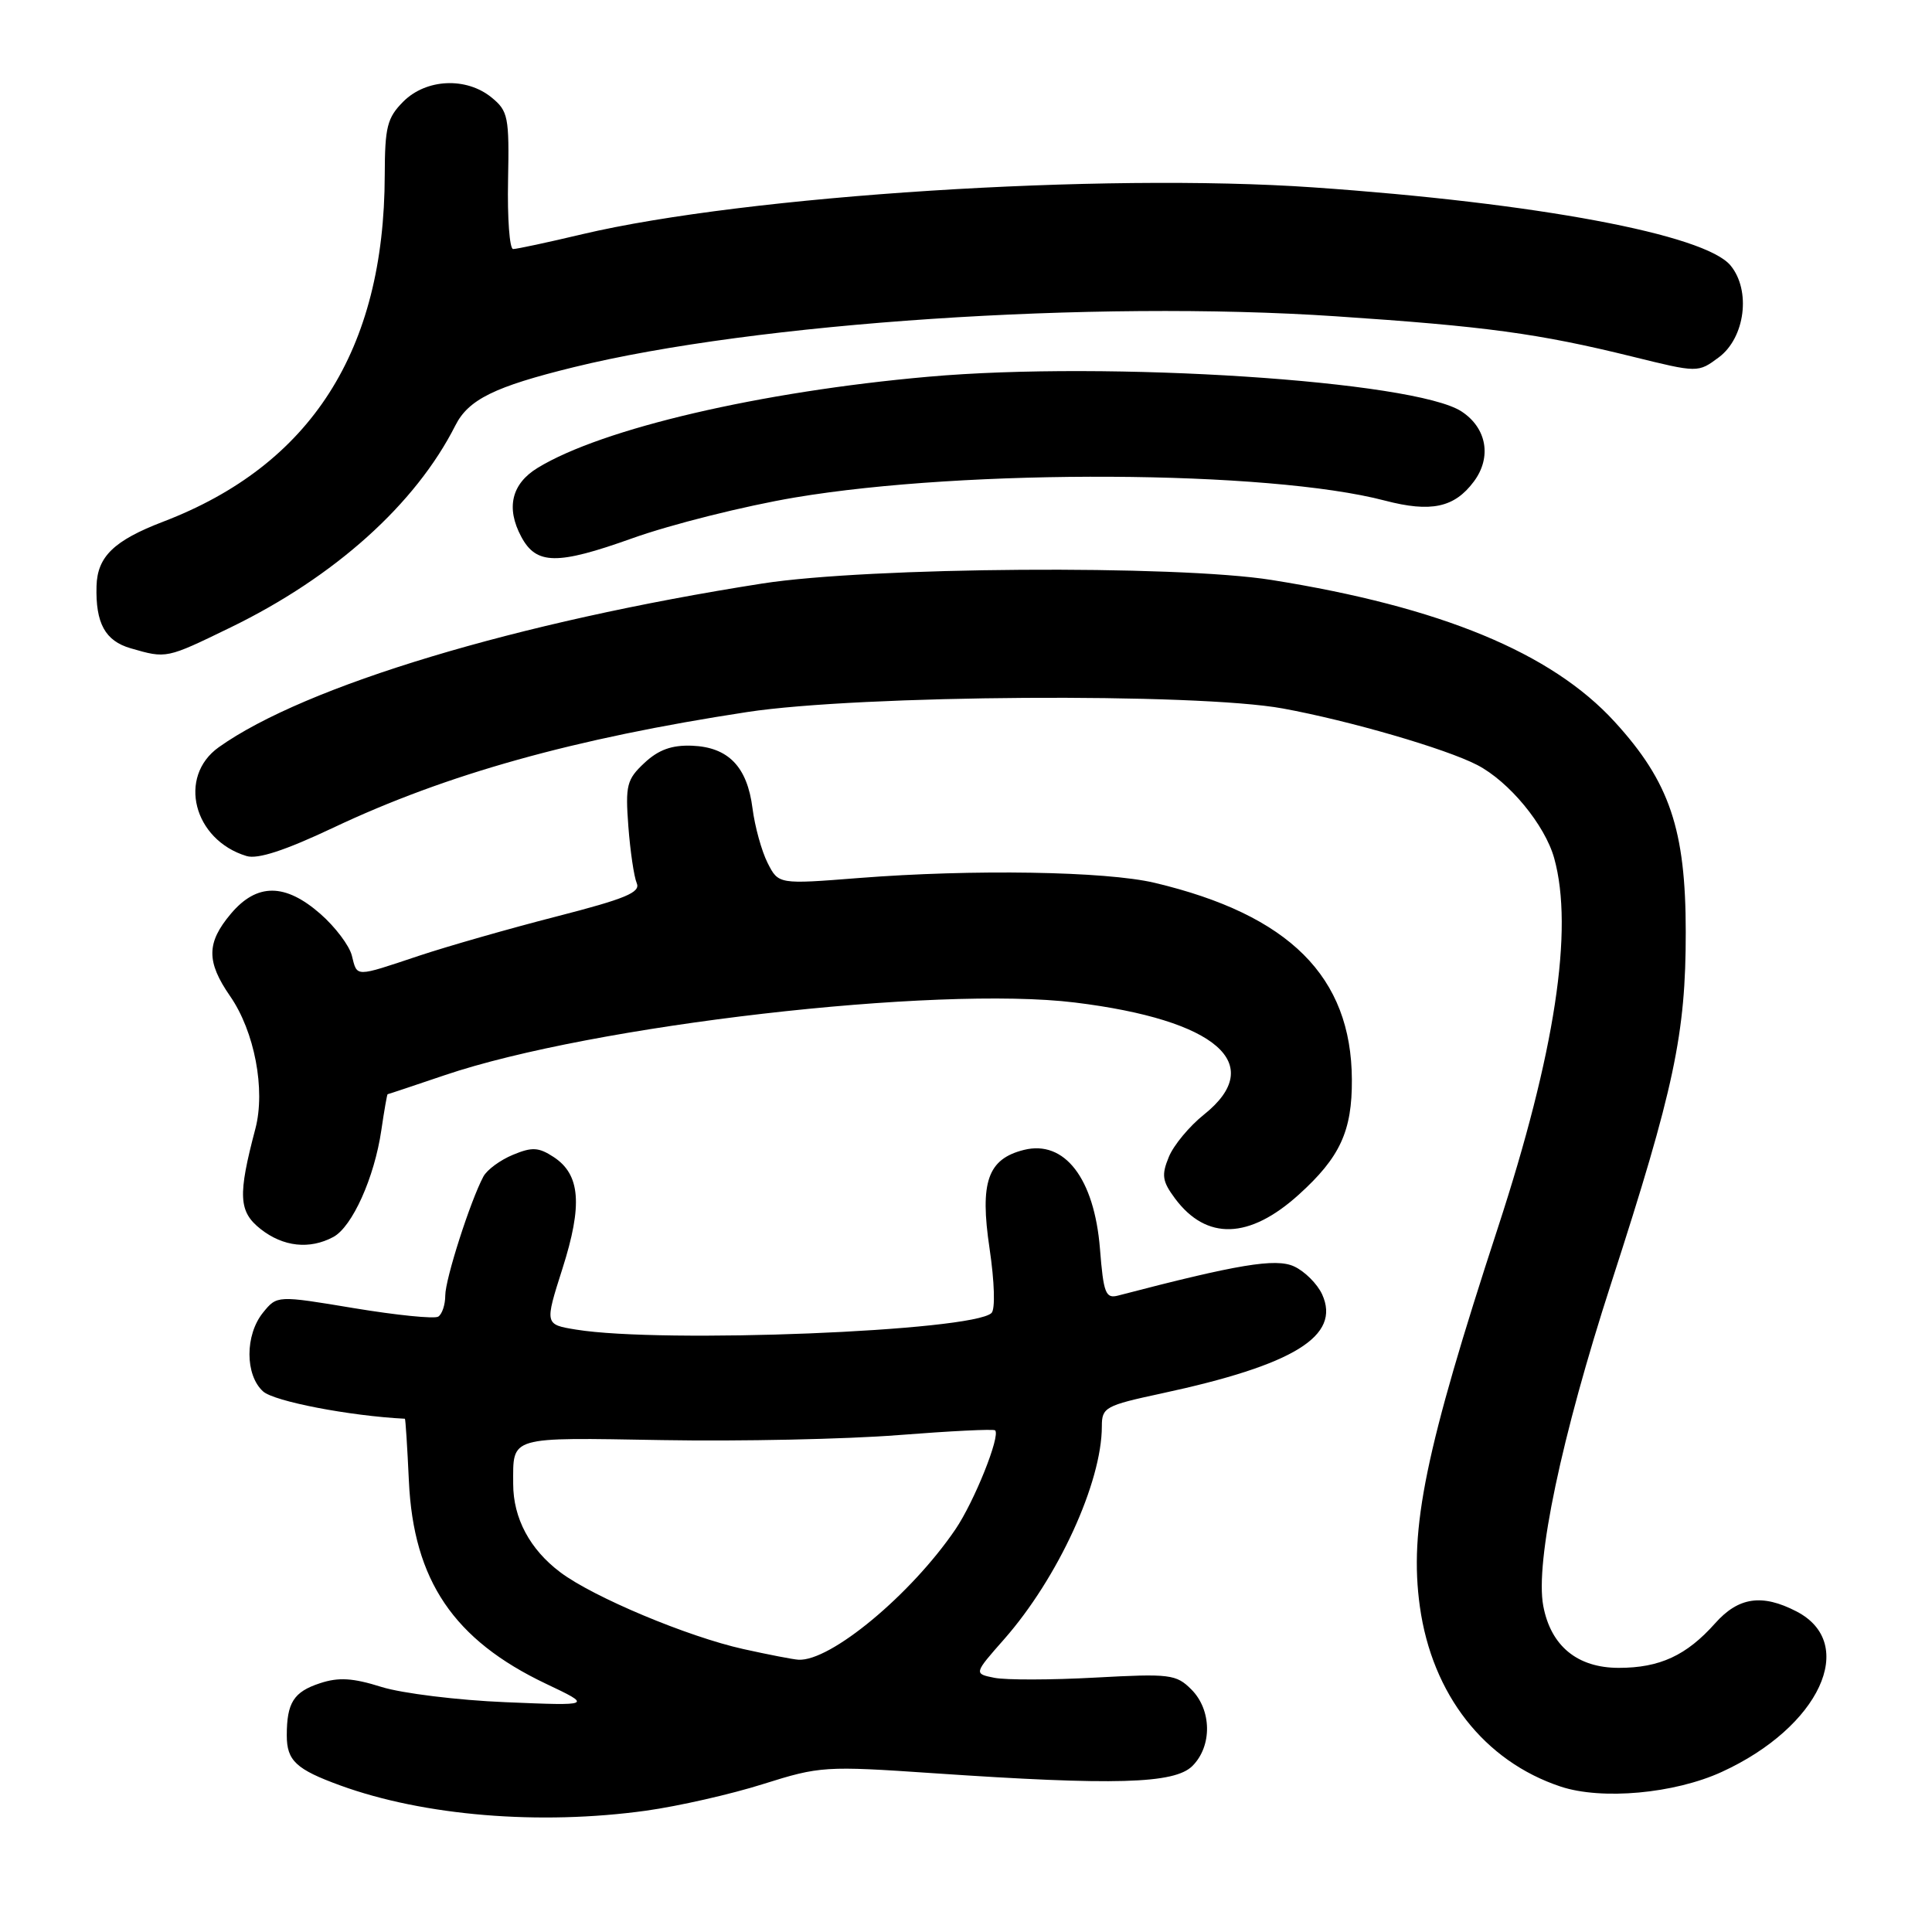 <?xml version="1.0" encoding="UTF-8" standalone="no"?>
<!DOCTYPE svg PUBLIC "-//W3C//DTD SVG 1.1//EN" "http://www.w3.org/Graphics/SVG/1.1/DTD/svg11.dtd" >
<svg xmlns="http://www.w3.org/2000/svg" xmlns:xlink="http://www.w3.org/1999/xlink" version="1.1" viewBox="0 0 256 256">
 <g >
 <path fill="currentColor"
d=" M 85.64 239.92 C 89.92 239.32 96.89 237.74 101.14 236.39 C 108.64 234.03 109.32 233.98 123.69 234.96 C 147.70 236.60 155.63 236.37 158.00 234.00 C 160.64 231.36 160.57 226.57 157.86 223.86 C 155.85 221.85 155.03 221.75 145.11 222.29 C 139.27 222.61 133.27 222.62 131.77 222.32 C 129.03 221.77 129.03 221.77 133.04 217.22 C 140.19 209.10 146.00 196.44 146.00 188.99 C 146.00 186.49 146.45 186.24 153.90 184.64 C 171.49 180.86 177.70 177.03 175.19 171.51 C 174.55 170.12 172.87 168.44 171.46 167.80 C 169.03 166.69 164.00 167.53 148.15 171.67 C 146.50 172.10 146.22 171.38 145.75 165.46 C 145.00 156.14 141.06 151.02 135.67 152.37 C 130.87 153.57 129.81 156.63 131.12 165.42 C 131.78 169.87 131.89 173.49 131.38 173.98 C 128.85 176.40 87.82 178.04 76.34 176.18 C 72.17 175.50 72.17 175.50 74.53 168.09 C 77.22 159.65 76.90 155.63 73.36 153.31 C 71.37 152.01 70.50 151.96 67.96 153.02 C 66.29 153.71 64.53 155.00 64.05 155.90 C 62.32 159.14 59.00 169.49 59.00 171.66 C 59.00 172.88 58.58 174.14 58.07 174.46 C 57.55 174.78 52.54 174.27 46.92 173.34 C 36.71 171.64 36.71 171.64 34.85 173.93 C 32.45 176.90 32.46 182.20 34.86 184.37 C 36.31 185.69 46.32 187.62 53.65 187.99 C 53.73 188.00 53.97 191.71 54.18 196.25 C 54.79 209.41 60.12 217.29 72.33 223.10 C 78.50 226.03 78.50 226.03 67.00 225.55 C 60.67 225.29 53.27 224.38 50.55 223.53 C 46.74 222.33 44.86 222.22 42.39 223.04 C 38.91 224.18 38.00 225.62 38.00 229.96 C 38.00 233.30 39.24 234.45 45.09 236.58 C 56.19 240.62 71.52 241.88 85.64 239.92 Z  M 228.14 234.79 C 241.10 228.86 246.26 217.77 238.04 213.52 C 233.48 211.16 230.35 211.62 227.26 215.10 C 223.47 219.36 219.92 221.00 214.50 221.00 C 209.01 221.00 205.49 218.11 204.49 212.79 C 203.40 206.98 206.89 190.41 213.50 170.00 C 221.85 144.21 223.38 136.99 223.37 123.50 C 223.37 109.91 221.24 103.61 213.95 95.64 C 205.59 86.49 190.91 80.42 168.50 76.85 C 155.85 74.83 115.11 75.12 101.00 77.32 C 68.55 82.40 40.42 90.87 28.99 99.01 C 23.50 102.92 25.63 111.30 32.67 113.43 C 34.15 113.88 37.78 112.69 44.17 109.67 C 59.19 102.57 76.05 97.86 99.00 94.35 C 113.90 92.07 158.56 91.78 170.00 93.88 C 178.87 95.51 191.55 99.20 195.73 101.36 C 199.96 103.55 204.71 109.30 205.94 113.72 C 208.55 123.13 206.05 139.52 198.47 162.71 C 188.87 192.08 186.70 202.60 188.14 212.89 C 189.77 224.54 196.68 233.37 206.79 236.73 C 212.24 238.54 221.86 237.67 228.14 234.79 Z  M 44.16 163.91 C 46.67 162.57 49.61 156.04 50.53 149.75 C 50.91 147.14 51.29 145.00 51.36 144.99 C 51.44 144.99 54.84 143.85 58.92 142.47 C 78.46 135.84 124.05 130.58 142.44 132.84 C 161.22 135.15 167.93 140.98 159.53 147.69 C 157.62 149.21 155.52 151.73 154.88 153.29 C 153.88 155.71 154.00 156.52 155.70 158.81 C 159.86 164.39 165.54 164.22 172.09 158.30 C 177.56 153.36 179.17 149.88 179.13 143.05 C 179.07 129.42 170.85 121.22 153.00 116.98 C 146.53 115.44 128.86 115.16 113.82 116.34 C 103.15 117.18 103.15 117.18 101.71 114.34 C 100.92 112.78 100.02 109.52 99.71 107.10 C 99.01 101.58 96.50 99.00 91.69 98.81 C 89.01 98.71 87.25 99.35 85.39 101.09 C 83.05 103.28 82.85 104.05 83.26 109.50 C 83.51 112.80 84.01 116.18 84.37 117.02 C 84.91 118.25 82.87 119.09 73.77 121.43 C 67.57 123.02 59.35 125.37 55.50 126.65 C 46.93 129.51 47.35 129.51 46.62 126.61 C 46.29 125.30 44.42 122.82 42.47 121.11 C 37.79 117.00 34.03 116.99 30.59 121.08 C 27.35 124.92 27.33 127.42 30.48 131.98 C 33.73 136.66 35.20 144.38 33.84 149.56 C 31.50 158.41 31.61 160.55 34.54 162.86 C 37.53 165.21 41.02 165.59 44.16 163.91 Z  M 30.55 83.14 C 44.36 76.43 55.07 66.80 60.34 56.37 C 62.08 52.93 65.54 51.23 76.00 48.66 C 100.07 42.74 144.81 39.75 177.00 41.91 C 196.90 43.24 203.86 44.19 216.25 47.24 C 224.99 49.40 224.99 49.40 227.75 47.35 C 231.24 44.75 232.04 38.48 229.30 35.17 C 225.89 31.06 203.59 26.88 174.02 24.83 C 145.98 22.88 98.97 25.89 77.17 31.03 C 72.59 32.12 68.46 33.00 67.99 33.00 C 67.52 33.00 67.22 28.91 67.32 23.92 C 67.49 15.48 67.33 14.71 65.14 12.92 C 61.78 10.18 56.48 10.43 53.45 13.45 C 51.30 15.61 51.00 16.80 50.98 23.20 C 50.93 46.44 41.21 61.63 21.61 69.13 C 15.11 71.62 12.90 73.75 12.79 77.65 C 12.65 82.58 13.93 84.92 17.31 85.90 C 22.08 87.28 22.01 87.29 30.55 83.14 Z  M 105.33 65.92 C 128.13 62.09 168.09 62.29 183.50 66.33 C 189.61 67.93 192.71 67.27 195.29 63.81 C 197.69 60.60 197.01 56.71 193.66 54.52 C 187.45 50.45 146.83 47.80 123.00 49.92 C 100.75 51.89 79.79 56.78 71.25 61.99 C 67.78 64.10 67.02 67.30 69.07 71.12 C 71.06 74.85 73.81 74.89 83.77 71.33 C 88.94 69.48 98.64 67.05 105.33 65.92 Z  M 98.50 218.51 C 91.12 216.87 78.62 211.63 74.25 208.34 C 70.21 205.31 68.00 201.16 68.00 196.63 C 68.00 190.25 67.24 190.47 87.76 190.82 C 98.07 191.00 112.12 190.70 119.00 190.16 C 125.88 189.62 131.66 189.33 131.86 189.53 C 132.59 190.26 129.10 198.97 126.59 202.66 C 120.71 211.30 110.02 220.18 105.79 219.92 C 105.08 219.88 101.80 219.24 98.50 218.51 Z "/>
</g>
</svg>